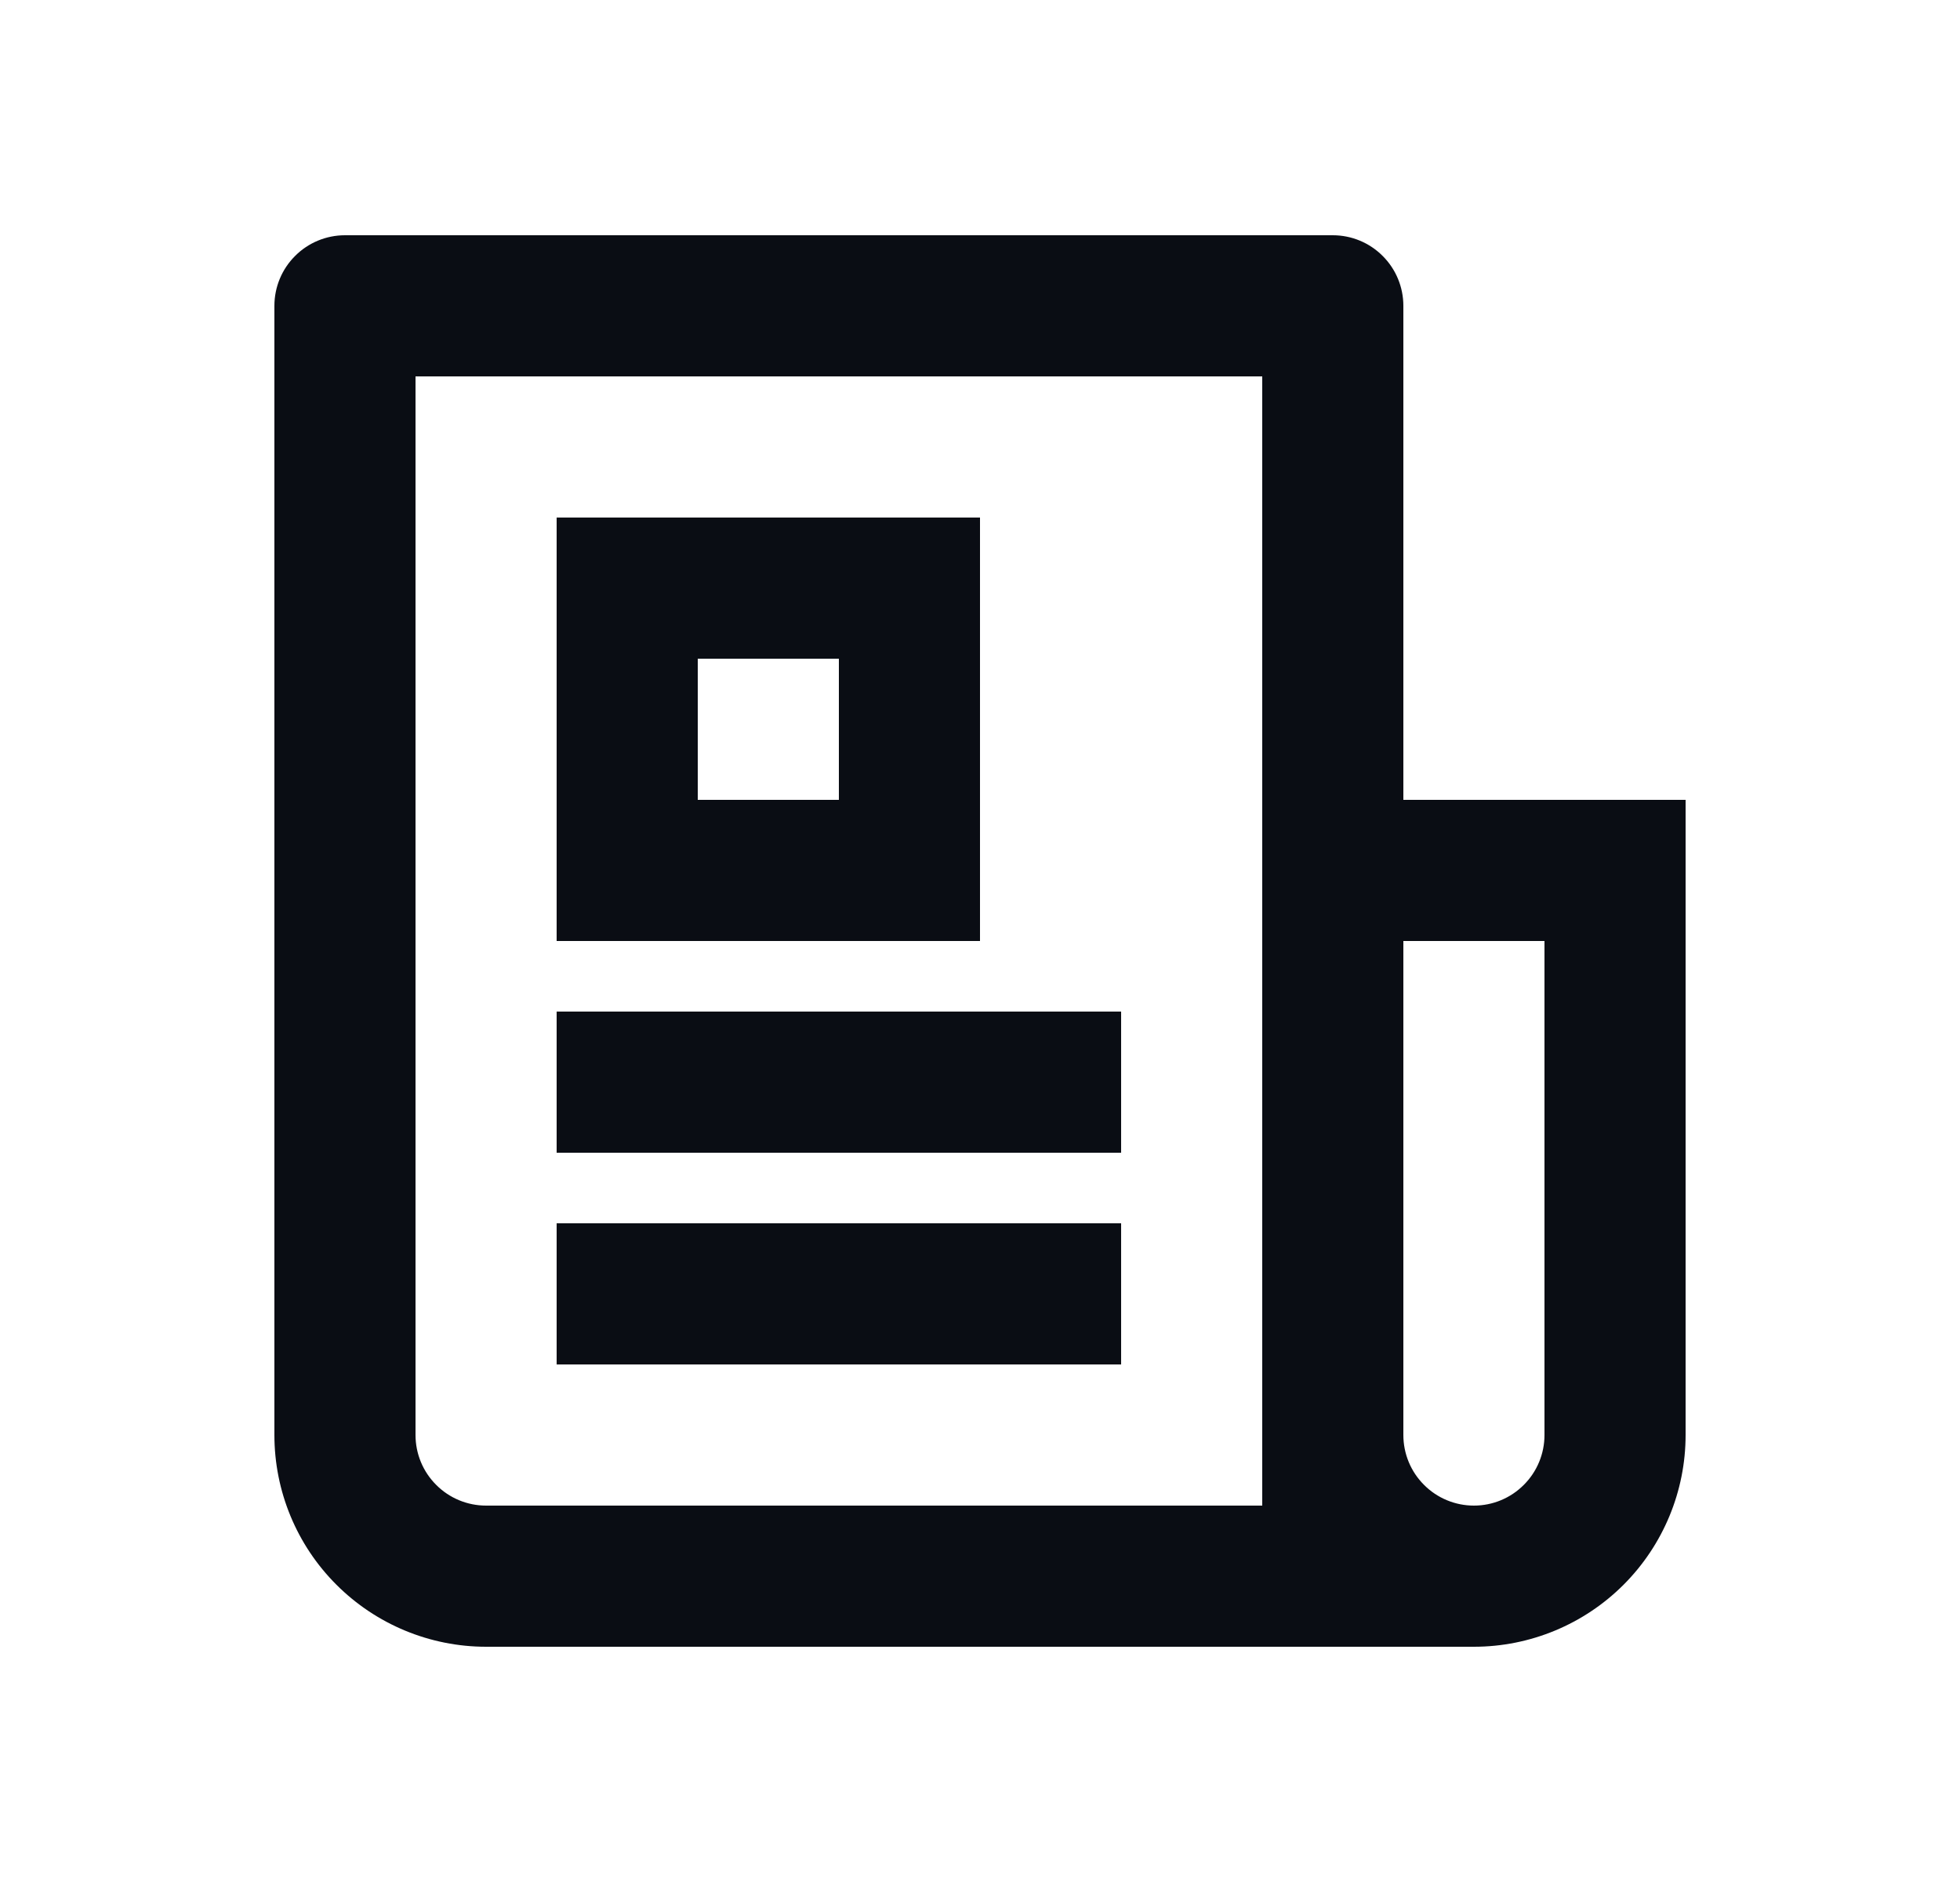 <svg width="25" height="24" viewBox="0 0 25 24" fill="none" xmlns="http://www.w3.org/2000/svg">
<g id="newspaper-line">
<path id="Vector" d="M16.1 19.2V4.8H5.3V18.3C5.3 18.539 5.395 18.768 5.564 18.936C5.732 19.105 5.961 19.2 6.2 19.2H16.1ZM18.8 21H6.2C5.484 21 4.797 20.715 4.291 20.209C3.784 19.703 3.5 19.016 3.5 18.3V3.9C3.5 3.661 3.595 3.432 3.764 3.264C3.932 3.095 4.161 3 4.4 3H17C17.239 3 17.468 3.095 17.636 3.264C17.805 3.432 17.9 3.661 17.9 3.9V10.2H21.5V18.3C21.5 19.016 21.215 19.703 20.709 20.209C20.203 20.715 19.516 21 18.8 21ZM17.9 12V18.3C17.9 18.539 17.995 18.768 18.164 18.936C18.332 19.105 18.561 19.2 18.8 19.2C19.039 19.2 19.268 19.105 19.436 18.936C19.605 18.768 19.7 18.539 19.7 18.3V12H17.9ZM7.1 6.6H12.5V12H7.1V6.6ZM8.9 8.4V10.2H10.7V8.4H8.9ZM7.1 12.9H14.3V14.7H7.1V12.9ZM7.1 15.6H14.3V17.4H7.1V15.6Z" fill="#0A0D14"/>
</g>
</svg>
